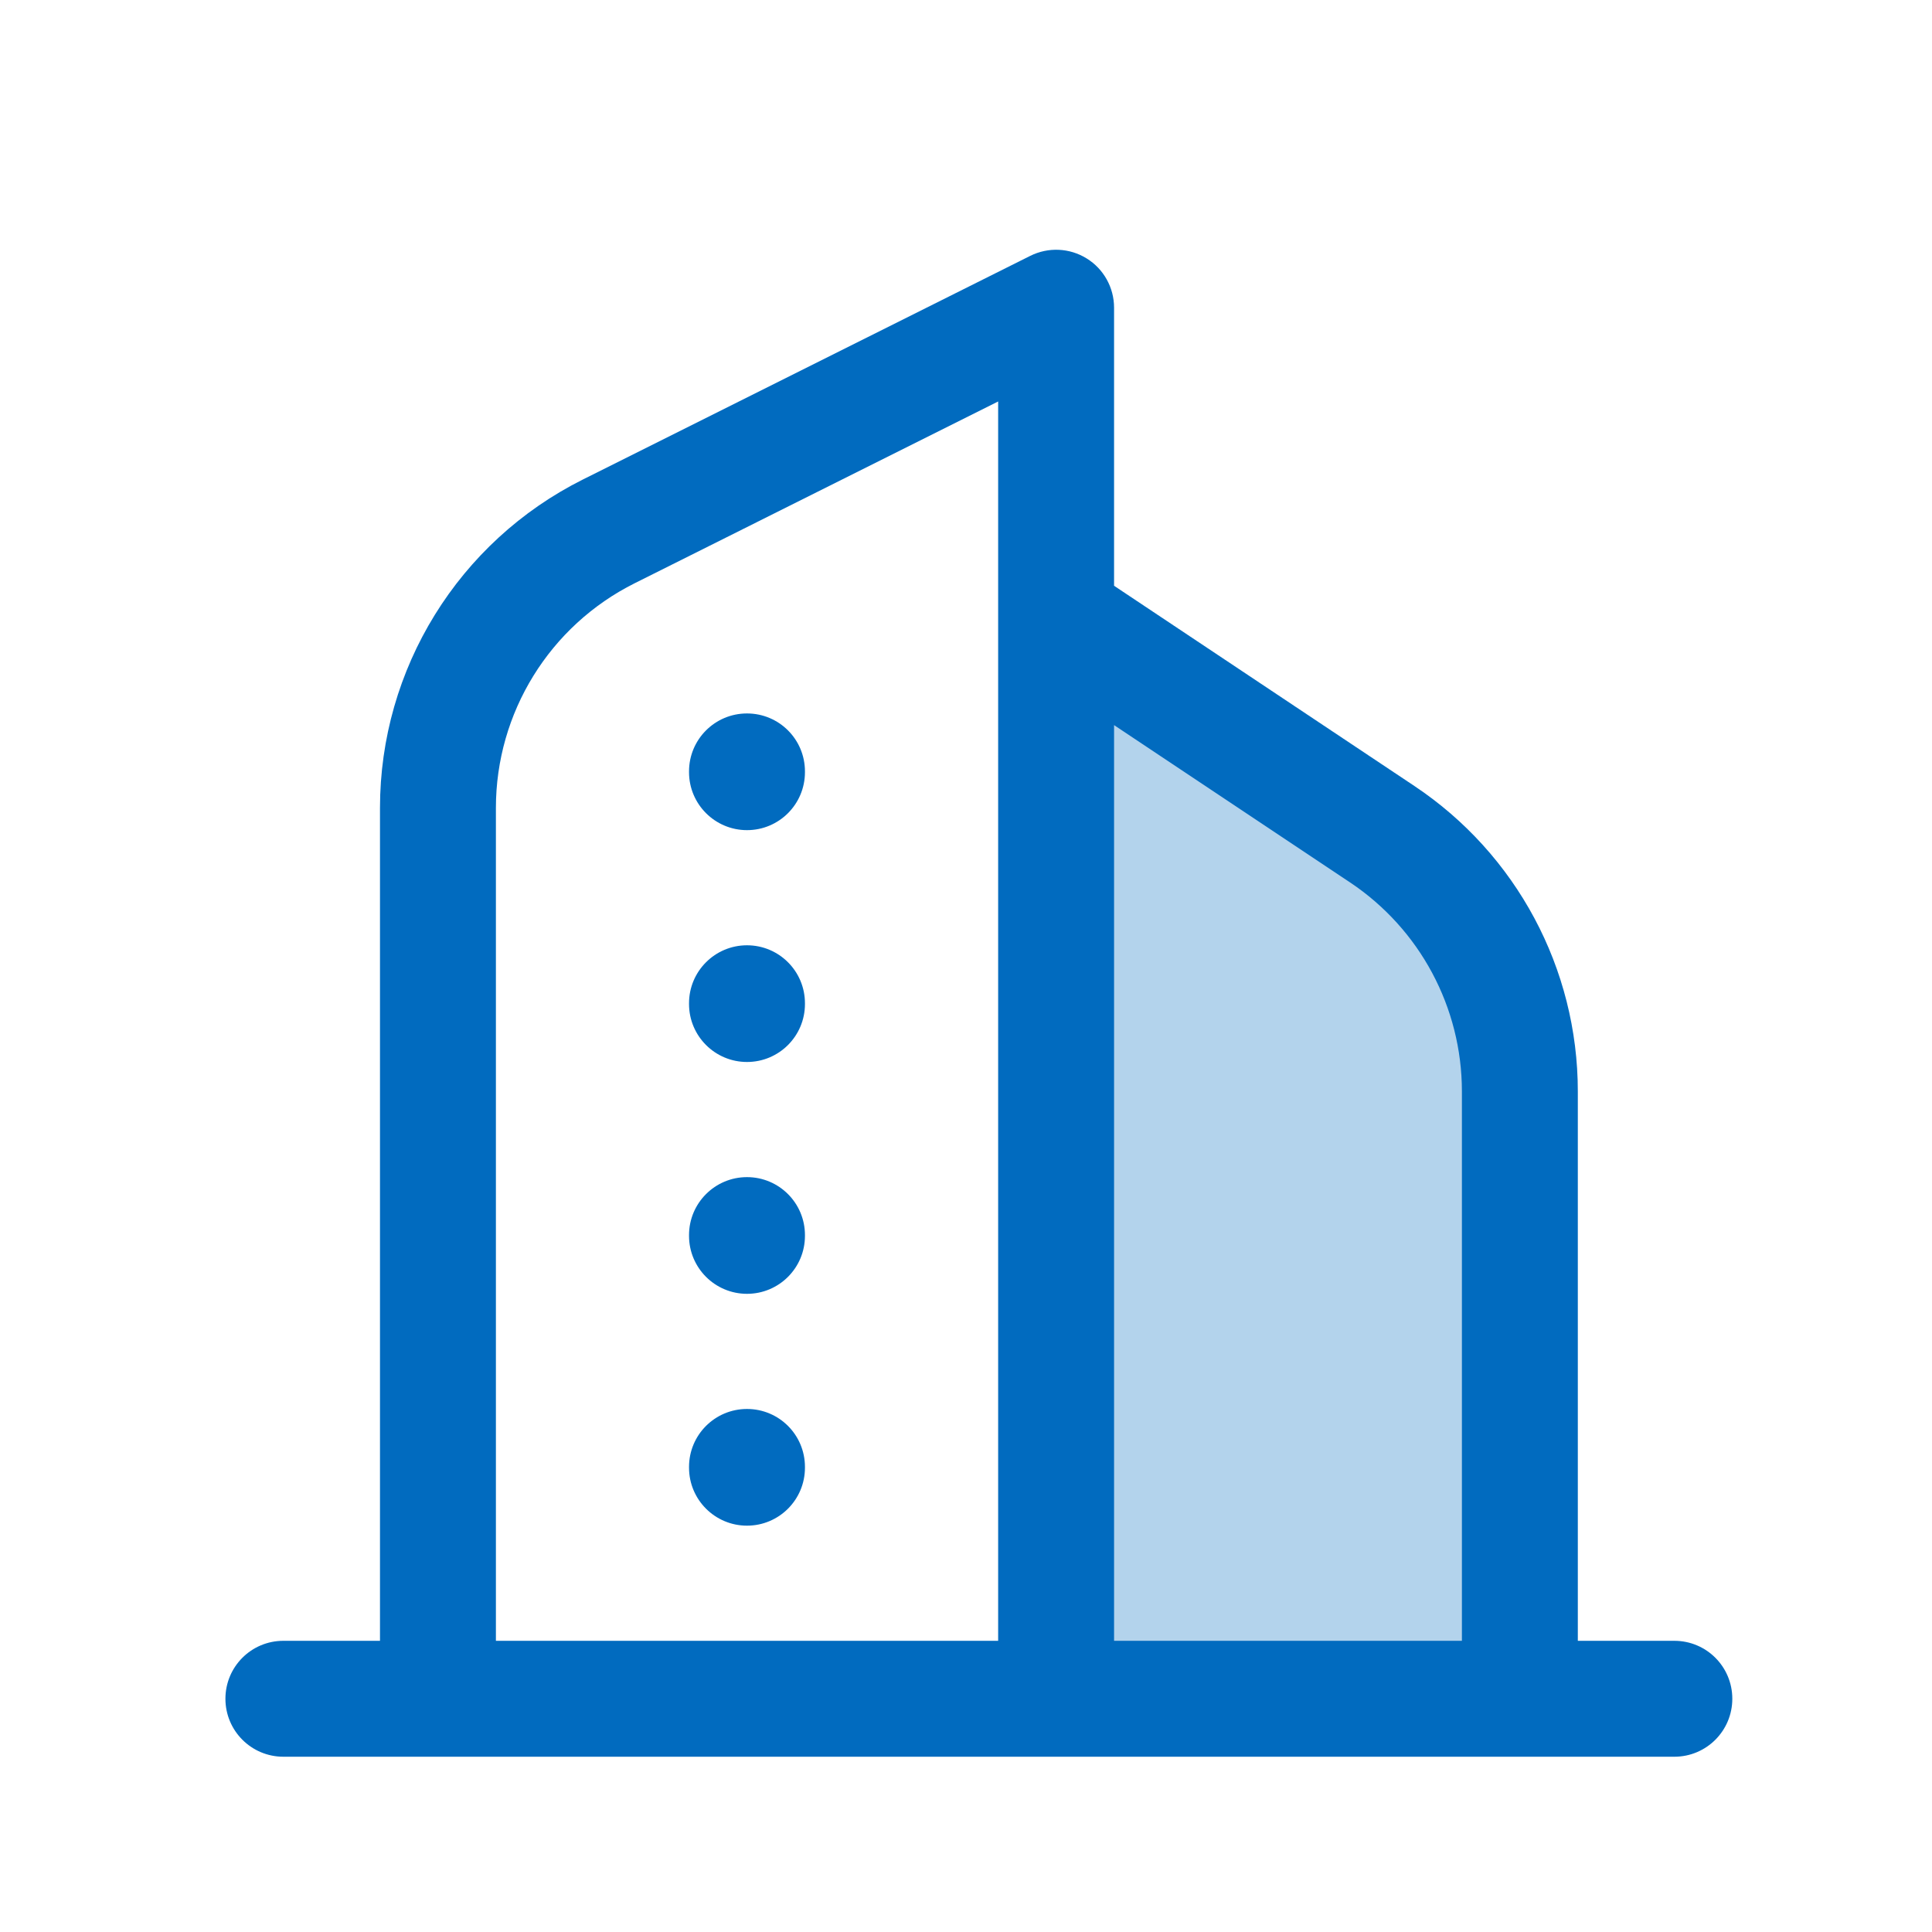<svg width="25" height="25" viewBox="0 0 25 25" fill="none" xmlns="http://www.w3.org/2000/svg">
<path d="M13.767 8.598V21.948H19.758C19.813 20.173 19.889 16.193 19.758 14.466C19.627 12.739 18.03 10.994 17.248 10.337L13.767 8.598Z" fill="#B3D3EC"/>
<path d="M9.666 9.232C10.081 9.232 10.416 9.567 10.416 9.982V9.992C10.416 10.406 10.081 10.742 9.666 10.742C9.252 10.742 8.916 10.406 8.916 9.992V9.982C8.916 9.567 9.252 9.232 9.666 9.232Z" fill="#016BBF"/>
<path d="M10.416 12.982C10.416 12.568 10.081 12.232 9.666 12.232C9.252 12.232 8.916 12.568 8.916 12.982V12.992C8.916 13.406 9.252 13.742 9.666 13.742C10.081 13.742 10.416 13.406 10.416 12.992V12.982Z" fill="#016BBF"/>
<path d="M9.666 15.232C10.081 15.232 10.416 15.568 10.416 15.982V15.992C10.416 16.406 10.081 16.742 9.666 16.742C9.252 16.742 8.916 16.406 8.916 15.992V15.982C8.916 15.568 9.252 15.232 9.666 15.232Z" fill="#016BBF"/>
<path d="M10.416 18.982C10.416 18.567 10.081 18.232 9.666 18.232C9.252 18.232 8.916 18.567 8.916 18.982V18.992C8.916 19.406 9.252 19.742 9.666 19.742C10.081 19.742 10.416 19.406 10.416 18.992V18.982Z" fill="#016BBF"/>
<path fill-rule="evenodd" clip-rule="evenodd" d="M14.061 3.344C14.282 3.48 14.416 3.722 14.416 3.982V7.58L18.301 10.17C19.623 11.051 20.417 12.534 20.417 14.123V21.232H21.666C22.081 21.232 22.416 21.567 22.416 21.982C22.416 22.396 22.081 22.732 21.666 22.732H19.678L19.667 22.732L19.655 22.732H3.667C3.252 22.732 2.917 22.396 2.917 21.982C2.917 21.567 3.252 21.232 3.667 21.232H4.917V10.454C4.917 8.655 5.933 7.01 7.542 6.205L13.331 3.311C13.564 3.195 13.84 3.207 14.061 3.344ZM18.917 21.232V14.123C18.917 13.036 18.373 12.021 17.469 11.418L14.416 9.383V21.232H18.917ZM12.916 5.195V21.232H6.417V10.454C6.417 9.223 7.112 8.097 8.213 7.547L12.916 5.195Z" fill="#016BBF"/>
</svg>
